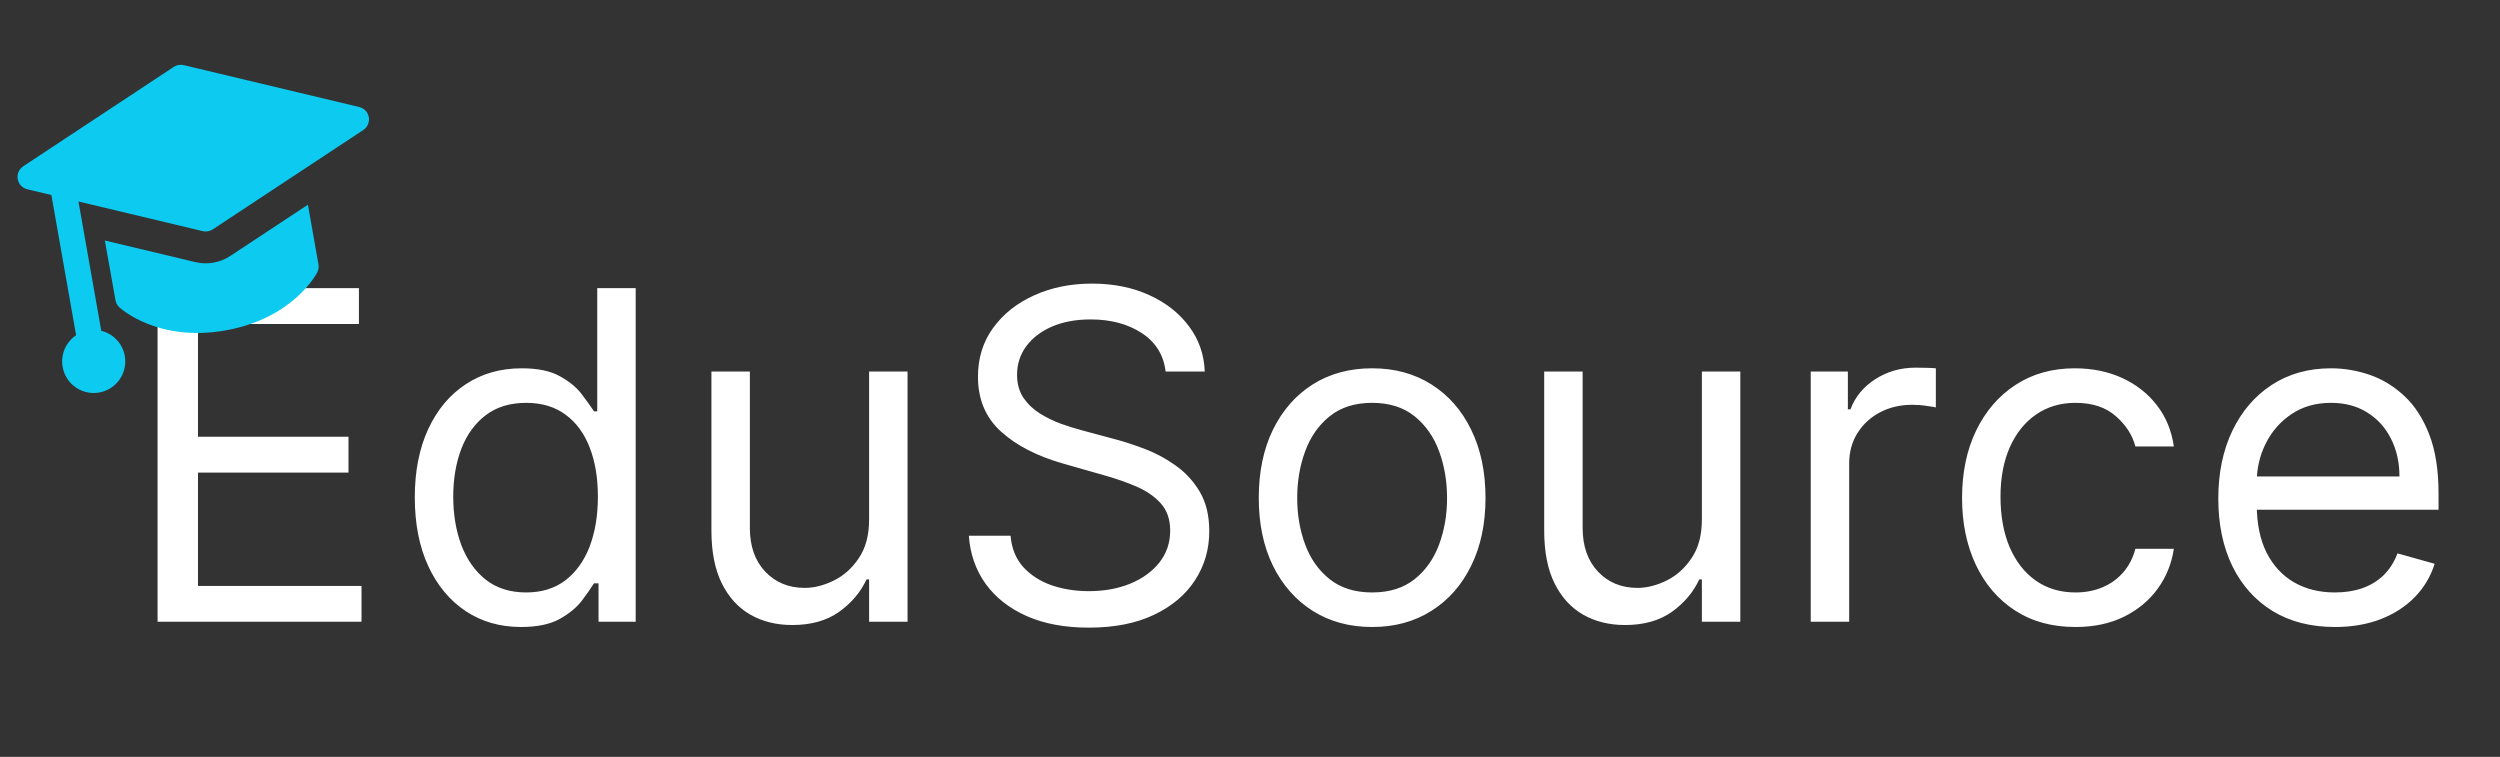 <svg width="109" height="33" viewBox="0 0 109 33" fill="none" xmlns="http://www.w3.org/2000/svg">
<rect x="0" y="0" width="109" height="33" fill="#333333" stroke="none"/>
<path d="M6.87 27.109V12.564H15.649V14.126H8.632V19.041H15.194V20.604H8.632V25.547H15.762V27.109H6.87ZM22.716 27.337C21.807 27.337 21.004 27.107 20.308 26.648C19.612 26.183 19.067 25.53 18.674 24.687C18.282 23.84 18.085 22.838 18.085 21.683C18.085 20.537 18.282 19.543 18.674 18.7C19.067 17.857 19.614 17.206 20.315 16.747C21.016 16.288 21.826 16.058 22.744 16.058C23.454 16.058 24.015 16.176 24.427 16.413C24.844 16.645 25.161 16.91 25.379 17.209C25.602 17.502 25.774 17.744 25.898 17.933H26.04V12.564H27.716V27.109H26.096V25.433H25.898C25.774 25.632 25.599 25.883 25.372 26.186C25.145 26.484 24.82 26.752 24.399 26.988C23.977 27.221 23.416 27.337 22.716 27.337ZM22.943 25.831C23.615 25.831 24.183 25.656 24.648 25.305C25.111 24.95 25.464 24.46 25.706 23.835C25.947 23.205 26.068 22.479 26.068 21.655C26.068 20.84 25.95 20.128 25.713 19.517C25.476 18.901 25.126 18.423 24.662 18.082C24.198 17.737 23.625 17.564 22.943 17.564C22.233 17.564 21.641 17.746 21.167 18.111C20.699 18.471 20.346 18.96 20.109 19.581C19.877 20.196 19.761 20.888 19.761 21.655C19.761 22.431 19.88 23.137 20.116 23.771C20.358 24.401 20.713 24.903 21.182 25.277C21.655 25.646 22.242 25.831 22.943 25.831ZM37.893 22.649V16.2H39.569V27.109H37.893V25.263H37.78C37.524 25.817 37.126 26.288 36.586 26.676C36.047 27.059 35.365 27.251 34.541 27.251C33.859 27.251 33.253 27.102 32.723 26.804C32.193 26.501 31.776 26.046 31.473 25.44C31.17 24.829 31.018 24.06 31.018 23.132V16.2H32.694V23.018C32.694 23.814 32.917 24.448 33.362 24.922C33.812 25.395 34.385 25.632 35.081 25.632C35.497 25.632 35.921 25.525 36.352 25.312C36.788 25.099 37.152 24.773 37.446 24.332C37.744 23.892 37.893 23.331 37.893 22.649ZM50.821 16.2C50.736 15.48 50.39 14.922 49.784 14.524C49.178 14.126 48.435 13.927 47.554 13.927C46.91 13.927 46.347 14.031 45.864 14.24C45.386 14.448 45.011 14.735 44.742 15.099C44.476 15.464 44.344 15.878 44.344 16.342C44.344 16.73 44.436 17.064 44.621 17.344C44.81 17.618 45.052 17.848 45.345 18.032C45.639 18.212 45.947 18.362 46.269 18.48C46.59 18.594 46.886 18.686 47.156 18.757L48.634 19.155C49.012 19.254 49.434 19.391 49.898 19.567C50.367 19.742 50.814 19.981 51.24 20.284C51.671 20.582 52.026 20.966 52.306 21.434C52.585 21.903 52.724 22.479 52.724 23.16C52.724 23.946 52.519 24.657 52.107 25.291C51.699 25.925 51.103 26.43 50.317 26.804C49.536 27.178 48.586 27.365 47.469 27.365C46.427 27.365 45.525 27.197 44.763 26.861C44.005 26.524 43.409 26.056 42.973 25.454C42.542 24.853 42.298 24.155 42.242 23.359H44.06C44.107 23.908 44.292 24.363 44.614 24.723C44.941 25.078 45.352 25.343 45.849 25.518C46.351 25.689 46.891 25.774 47.469 25.774C48.141 25.774 48.745 25.665 49.28 25.447C49.815 25.225 50.239 24.917 50.551 24.524C50.864 24.126 51.02 23.662 51.02 23.132C51.02 22.649 50.885 22.256 50.615 21.953C50.345 21.65 49.99 21.404 49.55 21.214C49.109 21.025 48.634 20.859 48.122 20.717L46.333 20.206C45.196 19.879 44.297 19.413 43.634 18.807C42.971 18.201 42.639 17.407 42.639 16.427C42.639 15.613 42.859 14.903 43.3 14.297C43.745 13.686 44.342 13.212 45.09 12.876C45.842 12.535 46.683 12.365 47.611 12.365C48.548 12.365 49.382 12.533 50.111 12.869C50.84 13.201 51.418 13.655 51.844 14.233C52.275 14.81 52.502 15.466 52.526 16.2H50.821ZM59.825 27.337C58.84 27.337 57.976 27.102 57.233 26.633C56.494 26.165 55.916 25.509 55.5 24.666C55.088 23.823 54.882 22.838 54.882 21.712C54.882 20.575 55.088 19.583 55.5 18.736C55.916 17.888 56.494 17.23 57.233 16.761C57.976 16.292 58.84 16.058 59.825 16.058C60.81 16.058 61.672 16.292 62.41 16.761C63.154 17.23 63.731 17.888 64.143 18.736C64.56 19.583 64.768 20.575 64.768 21.712C64.768 22.838 64.56 23.823 64.143 24.666C63.731 25.509 63.154 26.165 62.41 26.633C61.672 27.102 60.81 27.337 59.825 27.337ZM59.825 25.831C60.573 25.831 61.189 25.639 61.672 25.256C62.155 24.872 62.512 24.368 62.744 23.743C62.976 23.118 63.092 22.441 63.092 21.712C63.092 20.982 62.976 20.303 62.744 19.673C62.512 19.043 62.155 18.534 61.672 18.146C61.189 17.758 60.573 17.564 59.825 17.564C59.077 17.564 58.461 17.758 57.978 18.146C57.495 18.534 57.138 19.043 56.906 19.673C56.674 20.303 56.558 20.982 56.558 21.712C56.558 22.441 56.674 23.118 56.906 23.743C57.138 24.368 57.495 24.872 57.978 25.256C58.461 25.639 59.077 25.831 59.825 25.831ZM74.202 22.649V16.2H75.878V27.109H74.202V25.263H74.088C73.832 25.817 73.435 26.288 72.895 26.676C72.355 27.059 71.673 27.251 70.85 27.251C70.168 27.251 69.562 27.102 69.031 26.804C68.501 26.501 68.084 26.046 67.781 25.44C67.478 24.829 67.327 24.06 67.327 23.132V16.2H69.003V23.018C69.003 23.814 69.225 24.448 69.671 24.922C70.12 25.395 70.693 25.632 71.389 25.632C71.806 25.632 72.23 25.525 72.661 25.312C73.096 25.099 73.461 24.773 73.754 24.332C74.053 23.892 74.202 23.331 74.202 22.649ZM78.948 27.109V16.2H80.567V17.848H80.681C80.88 17.308 81.24 16.87 81.76 16.534C82.281 16.198 82.868 16.03 83.522 16.03C83.645 16.03 83.799 16.032 83.983 16.037C84.168 16.041 84.308 16.049 84.403 16.058V17.763C84.346 17.748 84.215 17.727 84.012 17.699C83.813 17.666 83.602 17.649 83.38 17.649C82.849 17.649 82.376 17.76 81.959 17.983C81.547 18.201 81.221 18.504 80.979 18.892C80.742 19.275 80.624 19.713 80.624 20.206V27.109H78.948ZM90.489 27.337C89.466 27.337 88.586 27.095 87.847 26.612C87.108 26.129 86.54 25.464 86.142 24.616C85.745 23.769 85.546 22.8 85.546 21.712C85.546 20.604 85.749 19.626 86.157 18.778C86.569 17.926 87.142 17.261 87.876 16.782C88.614 16.299 89.476 16.058 90.461 16.058C91.228 16.058 91.919 16.2 92.535 16.484C93.15 16.768 93.654 17.166 94.047 17.677C94.44 18.189 94.684 18.785 94.779 19.467H93.103C92.975 18.97 92.691 18.53 92.251 18.146C91.815 17.758 91.228 17.564 90.489 17.564C89.836 17.564 89.263 17.734 88.77 18.075C88.283 18.411 87.901 18.887 87.627 19.503C87.357 20.113 87.222 20.831 87.222 21.655C87.222 22.497 87.355 23.231 87.62 23.856C87.89 24.481 88.269 24.967 88.756 25.312C89.249 25.658 89.826 25.831 90.489 25.831C90.925 25.831 91.32 25.755 91.675 25.604C92.03 25.452 92.331 25.234 92.577 24.95C92.823 24.666 92.999 24.325 93.103 23.927H94.779C94.684 24.571 94.45 25.151 94.076 25.667C93.706 26.179 93.216 26.586 92.606 26.889C91.999 27.187 91.294 27.337 90.489 27.337ZM101.803 27.337C100.752 27.337 99.845 27.104 99.083 26.64C98.325 26.172 97.74 25.518 97.329 24.68C96.921 23.837 96.718 22.857 96.718 21.74C96.718 20.622 96.921 19.638 97.329 18.785C97.74 17.928 98.313 17.261 99.047 16.782C99.786 16.299 100.648 16.058 101.633 16.058C102.201 16.058 102.762 16.153 103.316 16.342C103.87 16.532 104.374 16.839 104.829 17.265C105.283 17.687 105.645 18.245 105.915 18.942C106.185 19.638 106.32 20.495 106.32 21.513V22.223H97.911V20.774H104.616C104.616 20.158 104.492 19.609 104.246 19.126C104.005 18.643 103.659 18.262 103.209 17.983C102.764 17.703 102.239 17.564 101.633 17.564C100.965 17.564 100.387 17.729 99.9 18.061C99.417 18.388 99.045 18.814 98.785 19.339C98.524 19.865 98.394 20.428 98.394 21.03V21.995C98.394 22.819 98.536 23.518 98.82 24.091C99.109 24.659 99.509 25.092 100.02 25.39C100.532 25.684 101.126 25.831 101.803 25.831C102.243 25.831 102.641 25.769 102.996 25.646C103.356 25.518 103.666 25.329 103.927 25.078C104.187 24.822 104.388 24.505 104.53 24.126L106.15 24.581C105.979 25.13 105.693 25.613 105.29 26.03C104.888 26.442 104.391 26.764 103.799 26.995C103.207 27.223 102.542 27.337 101.803 27.337Z" fill="white"/>
<g clip-path="url(#clip0_3_60)">
<path fill-rule="evenodd" clip-rule="evenodd" d="M8.012 2.84C7.862 2.804 7.705 2.832 7.577 2.916L1.013 7.249C0.828 7.371 0.733 7.591 0.772 7.808C0.81 8.026 0.974 8.201 1.19 8.252L2.24 8.503L3.318 14.616C2.88 14.911 2.633 15.445 2.731 15.998C2.862 16.746 3.576 17.246 4.325 17.114C5.073 16.982 5.573 16.268 5.441 15.52C5.343 14.966 4.927 14.549 4.415 14.422L3.421 8.785L8.84 10.078C8.989 10.114 9.146 10.086 9.275 10.002L15.839 5.669C16.023 5.547 16.118 5.327 16.08 5.109C16.041 4.891 15.877 4.717 15.662 4.666L8.012 2.84ZM5.035 13.088L4.571 10.486L8.517 11.428C9.04 11.553 9.59 11.456 10.039 11.16L13.425 8.925L13.885 11.527C13.906 11.646 13.887 11.769 13.832 11.877L13.338 11.623C13.832 11.877 13.832 11.877 13.832 11.877L13.831 11.878L13.83 11.88L13.829 11.883L13.825 11.891L13.811 11.915C13.801 11.934 13.786 11.959 13.767 11.99C13.73 12.051 13.675 12.135 13.601 12.235C13.454 12.435 13.23 12.7 12.915 12.979C12.283 13.54 11.289 14.149 9.827 14.407C8.365 14.665 7.224 14.431 6.439 14.12C6.048 13.966 5.748 13.793 5.542 13.655C5.439 13.587 5.359 13.526 5.302 13.481C5.274 13.459 5.252 13.44 5.235 13.426L5.215 13.408L5.208 13.402L5.206 13.399L5.204 13.398C5.204 13.398 5.204 13.397 5.582 12.991L5.204 13.397C5.115 13.315 5.056 13.207 5.035 13.088Z" fill="#0DCAF0"/>
</g>
<defs>
<clipPath id="clip0_3_60">
<rect width="15.544" height="15.544" fill="white" transform="translate(0 3.431) rotate(-10)"/>
</clipPath>
</defs>
</svg>
